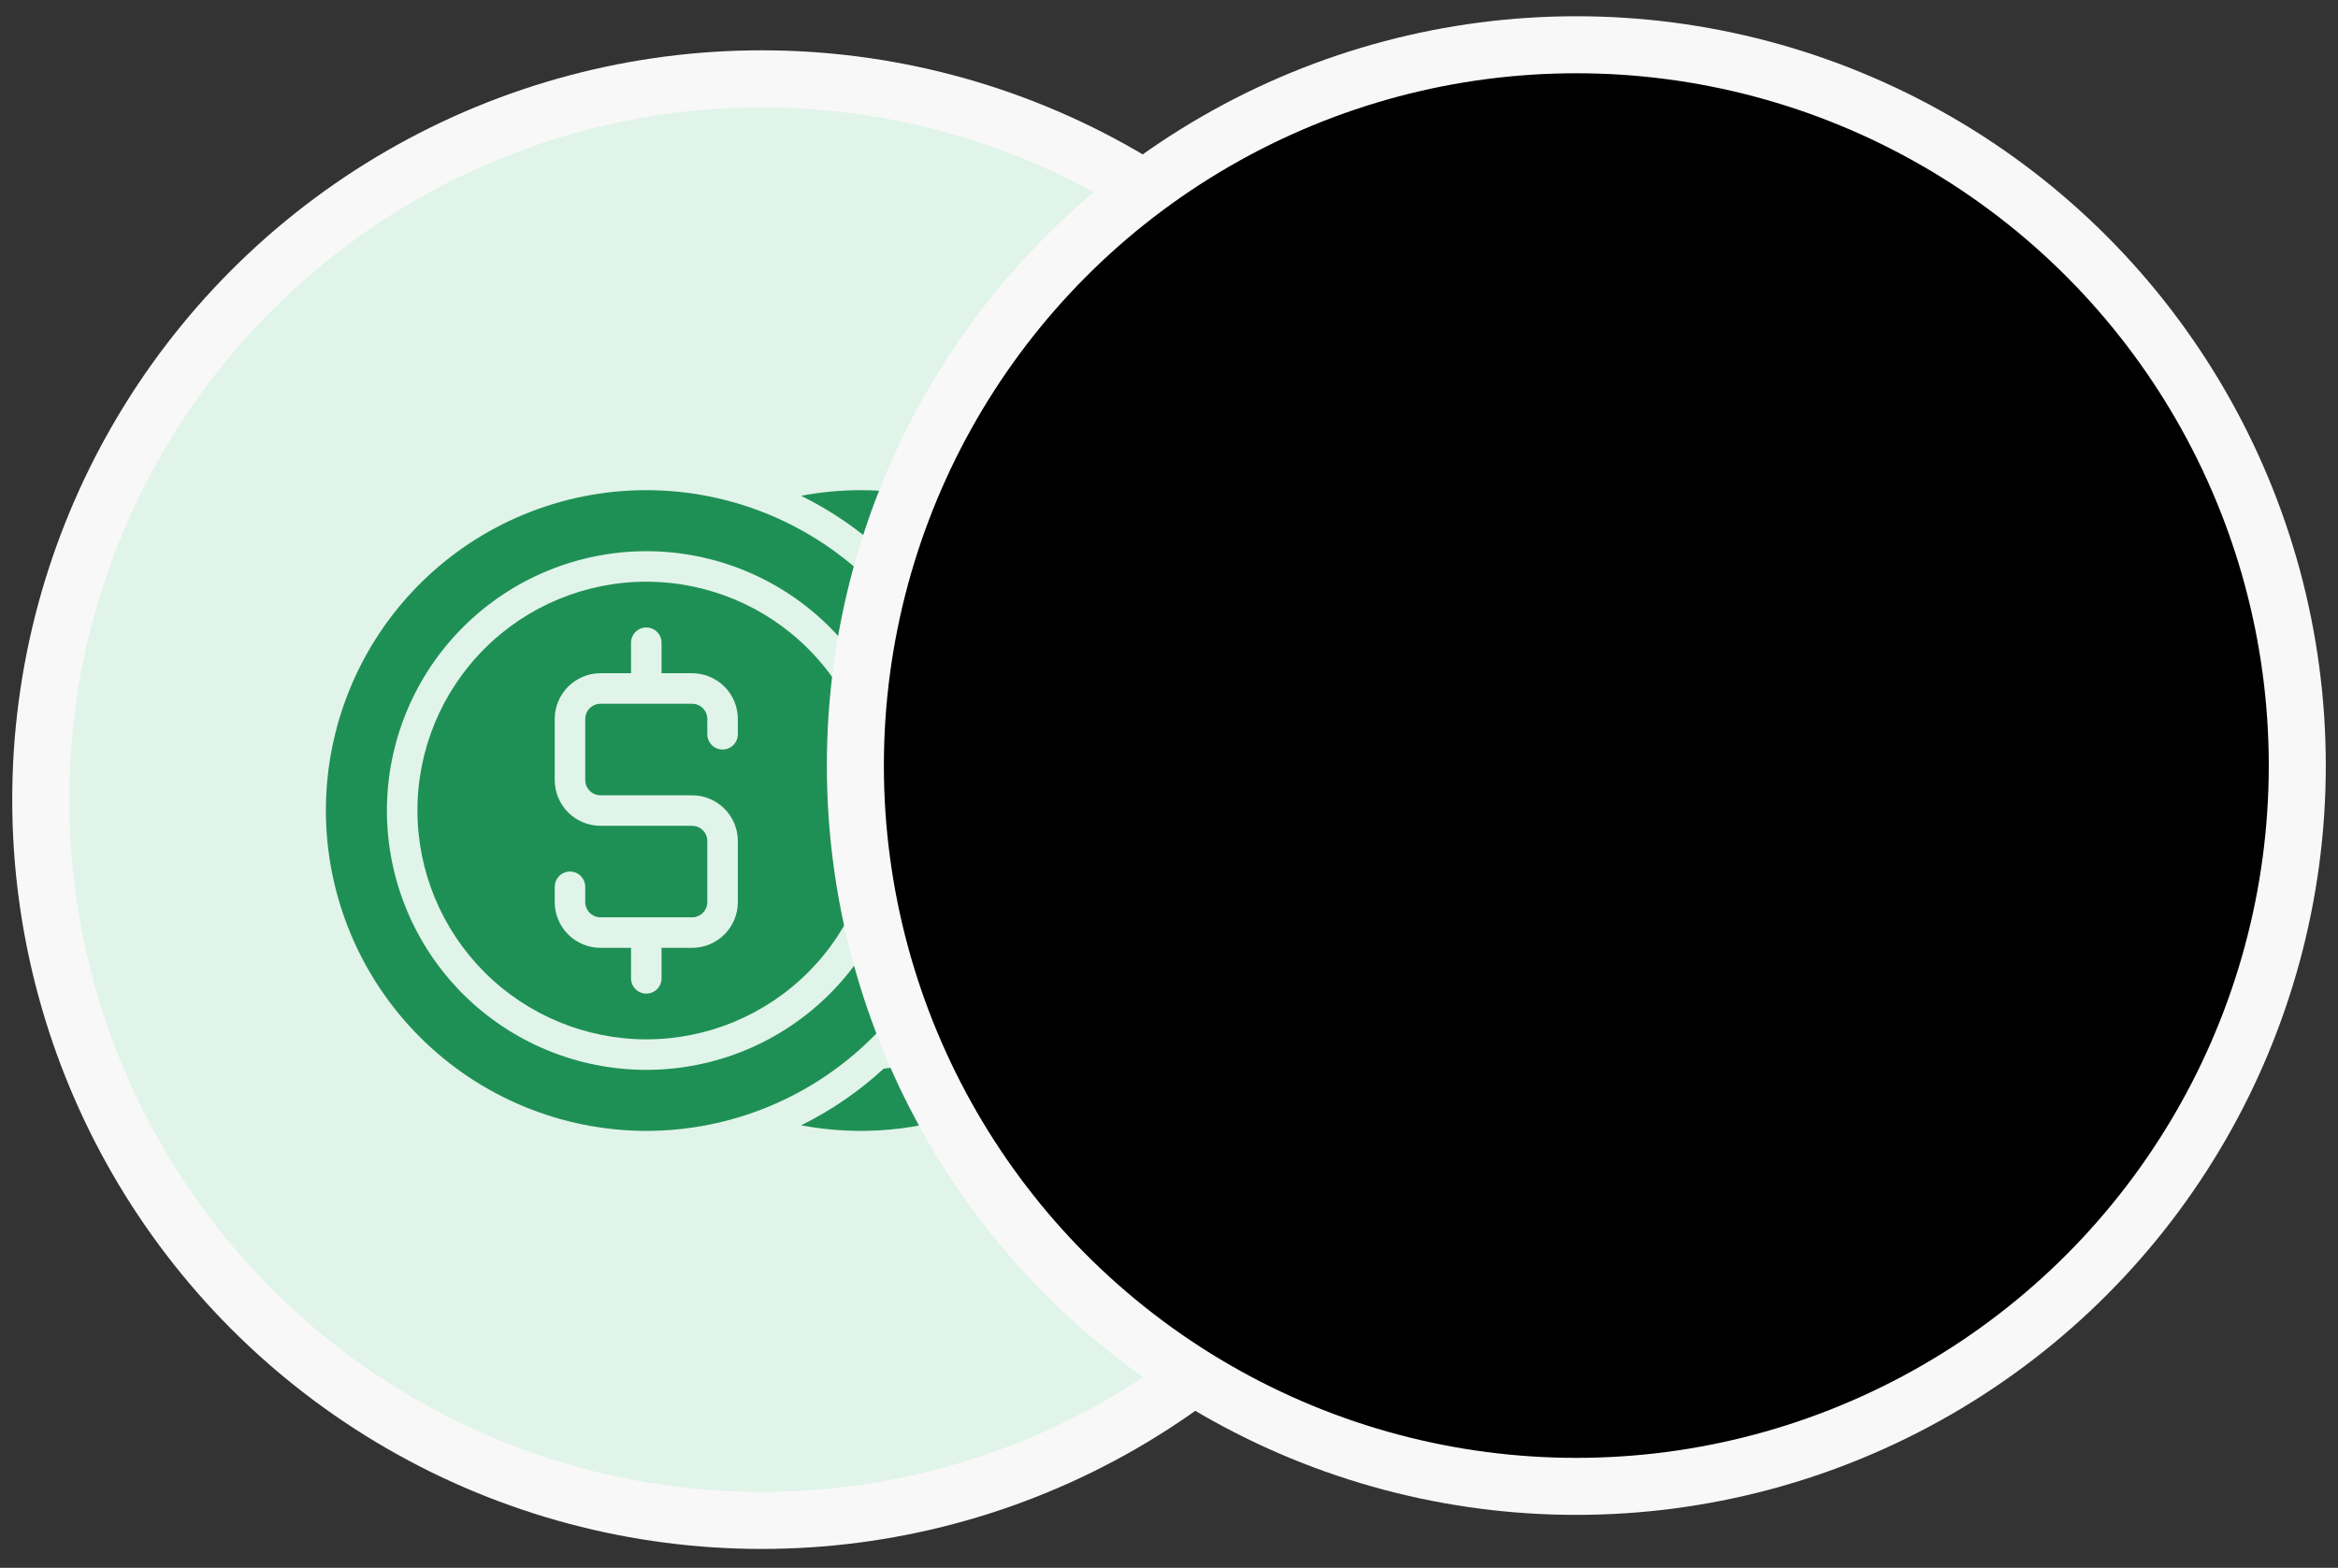 <svg width="82" height="55" viewBox="0 0 82 55" fill="none" xmlns="http://www.w3.org/2000/svg">
<rect x="0" y="0" width="82" height="55" fill="#333333" stroke="none"/>
<circle cx="26.715" cy="28.051" r="25.286" fill="#E1F4EA" stroke="#F9F8F9" stroke-width="2"/>
<path d="M22.667 36.461C24.796 36.461 26.838 35.615 28.343 34.11C29.849 32.605 30.695 30.563 30.695 28.434C30.695 26.305 29.849 24.263 28.343 22.757C26.838 21.252 24.796 20.406 22.667 20.406C20.538 20.406 18.496 21.252 16.991 22.757C15.485 24.263 14.64 26.305 14.64 28.434C14.642 30.562 15.489 32.602 16.993 34.107C18.498 35.612 20.539 36.459 22.667 36.461ZM19.456 31.11C19.456 30.814 19.696 30.574 19.991 30.574C20.287 30.574 20.526 30.814 20.526 31.11V31.645C20.526 31.787 20.583 31.923 20.683 32.023C20.784 32.123 20.92 32.18 21.062 32.18H24.273C24.415 32.18 24.551 32.123 24.651 32.023C24.751 31.923 24.808 31.787 24.808 31.645V29.504C24.808 29.362 24.751 29.226 24.651 29.126C24.551 29.025 24.415 28.969 24.273 28.969H21.062C20.636 28.969 20.227 28.8 19.926 28.499C19.625 28.198 19.456 27.789 19.456 27.363V25.223C19.456 24.797 19.625 24.389 19.926 24.087C20.227 23.787 20.636 23.617 21.062 23.617H22.132V22.547C22.132 22.251 22.372 22.012 22.667 22.012C22.963 22.012 23.202 22.251 23.202 22.547V23.617H24.273C24.698 23.617 25.107 23.786 25.408 24.087C25.709 24.389 25.878 24.797 25.878 25.223V25.758C25.878 26.053 25.638 26.293 25.343 26.293C25.047 26.293 24.808 26.053 24.808 25.758V25.223C24.808 25.081 24.751 24.945 24.651 24.844C24.551 24.744 24.415 24.688 24.273 24.688H21.062C20.766 24.688 20.526 24.927 20.526 25.223V27.363C20.526 27.505 20.583 27.642 20.683 27.742C20.784 27.842 20.92 27.899 21.062 27.899H24.273C24.698 27.899 25.107 28.068 25.408 28.369C25.709 28.67 25.878 29.078 25.878 29.504V31.645C25.878 32.07 25.709 32.479 25.408 32.78C25.107 33.081 24.698 33.25 24.273 33.25H23.202V34.321C23.202 34.616 22.963 34.856 22.667 34.856C22.372 34.856 22.132 34.616 22.132 34.321V33.25H21.062C20.636 33.25 20.227 33.081 19.926 32.78C19.625 32.479 19.456 32.07 19.456 31.645V31.11Z" fill="#1F9055"/>
<path d="M30.159 17.195C29.467 17.198 28.777 17.263 28.098 17.392C29.153 17.913 30.129 18.583 30.995 19.381C34.033 19.66 36.728 21.443 38.172 24.131C39.617 26.817 39.617 30.05 38.172 32.737C36.728 35.424 34.033 37.208 30.995 37.487C30.129 38.284 29.153 38.954 28.098 39.476C30.154 39.865 32.279 39.673 34.233 38.92C36.186 38.166 37.89 36.882 39.153 35.213C40.416 33.543 41.187 31.553 41.38 29.469C41.573 27.384 41.18 25.287 40.245 23.414C39.309 21.541 37.87 19.966 36.088 18.867C34.306 17.769 32.252 17.19 30.159 17.195L30.159 17.195Z" fill="#1F9055"/>
<path d="M22.667 39.672C25.648 39.672 28.506 38.488 30.614 36.38C32.722 34.273 33.906 31.415 33.906 28.434C33.906 25.453 32.722 22.595 30.614 20.487C28.506 18.379 25.648 17.195 22.667 17.195C19.686 17.195 16.828 18.379 14.72 20.487C12.613 22.595 11.429 25.453 11.429 28.434C11.432 31.413 12.617 34.27 14.724 36.377C16.831 38.484 19.687 39.669 22.667 39.672L22.667 39.672ZM22.667 19.336C25.08 19.336 27.394 20.294 29.1 22C30.806 23.707 31.765 26.021 31.765 28.433C31.765 30.846 30.806 33.16 29.1 34.867C27.394 36.573 25.08 37.531 22.667 37.531C20.255 37.531 17.94 36.572 16.234 34.867C14.528 33.16 13.57 30.846 13.57 28.433C13.572 26.021 14.532 23.709 16.237 22.004C17.943 20.298 20.255 19.338 22.667 19.336L22.667 19.336Z" fill="#1F9055"/>
<path d="M32.209 36.197C34.511 35.592 36.426 33.995 37.436 31.839C38.446 29.683 38.446 27.19 37.438 25.033C36.429 22.877 34.516 21.279 32.214 20.672C34.001 22.864 34.977 25.606 34.976 28.435C34.976 31.264 33.998 34.005 32.209 36.197L32.209 36.197Z" fill="#1F9055"/>
<circle cx="55.286" cy="26.856" r="25.286" fill="#000000" stroke="#F9F8F9" stroke-width="2"/>
<path d="M71.679 29.379L69.487 20.352L63.812 21.73C63.531 21.454 63.146 21.283 62.72 21.283H50.846L68.662 16.956L68.234 15.191C68.031 14.355 67.187 13.842 66.351 14.044L45.37 19.139C44.534 19.343 44.02 20.185 44.224 21.022L44.288 21.283H41.13C40.269 21.283 39.571 21.98 39.571 22.841V24.658H64.28V28.153H39.571V37.442C39.571 38.303 40.269 39 41.13 39H62.721C63.582 39 64.28 38.302 64.28 37.442V32.78L70.533 31.261C71.37 31.058 71.882 30.215 71.679 29.379L71.679 29.379Z" fill="#000000"/>
</svg>
